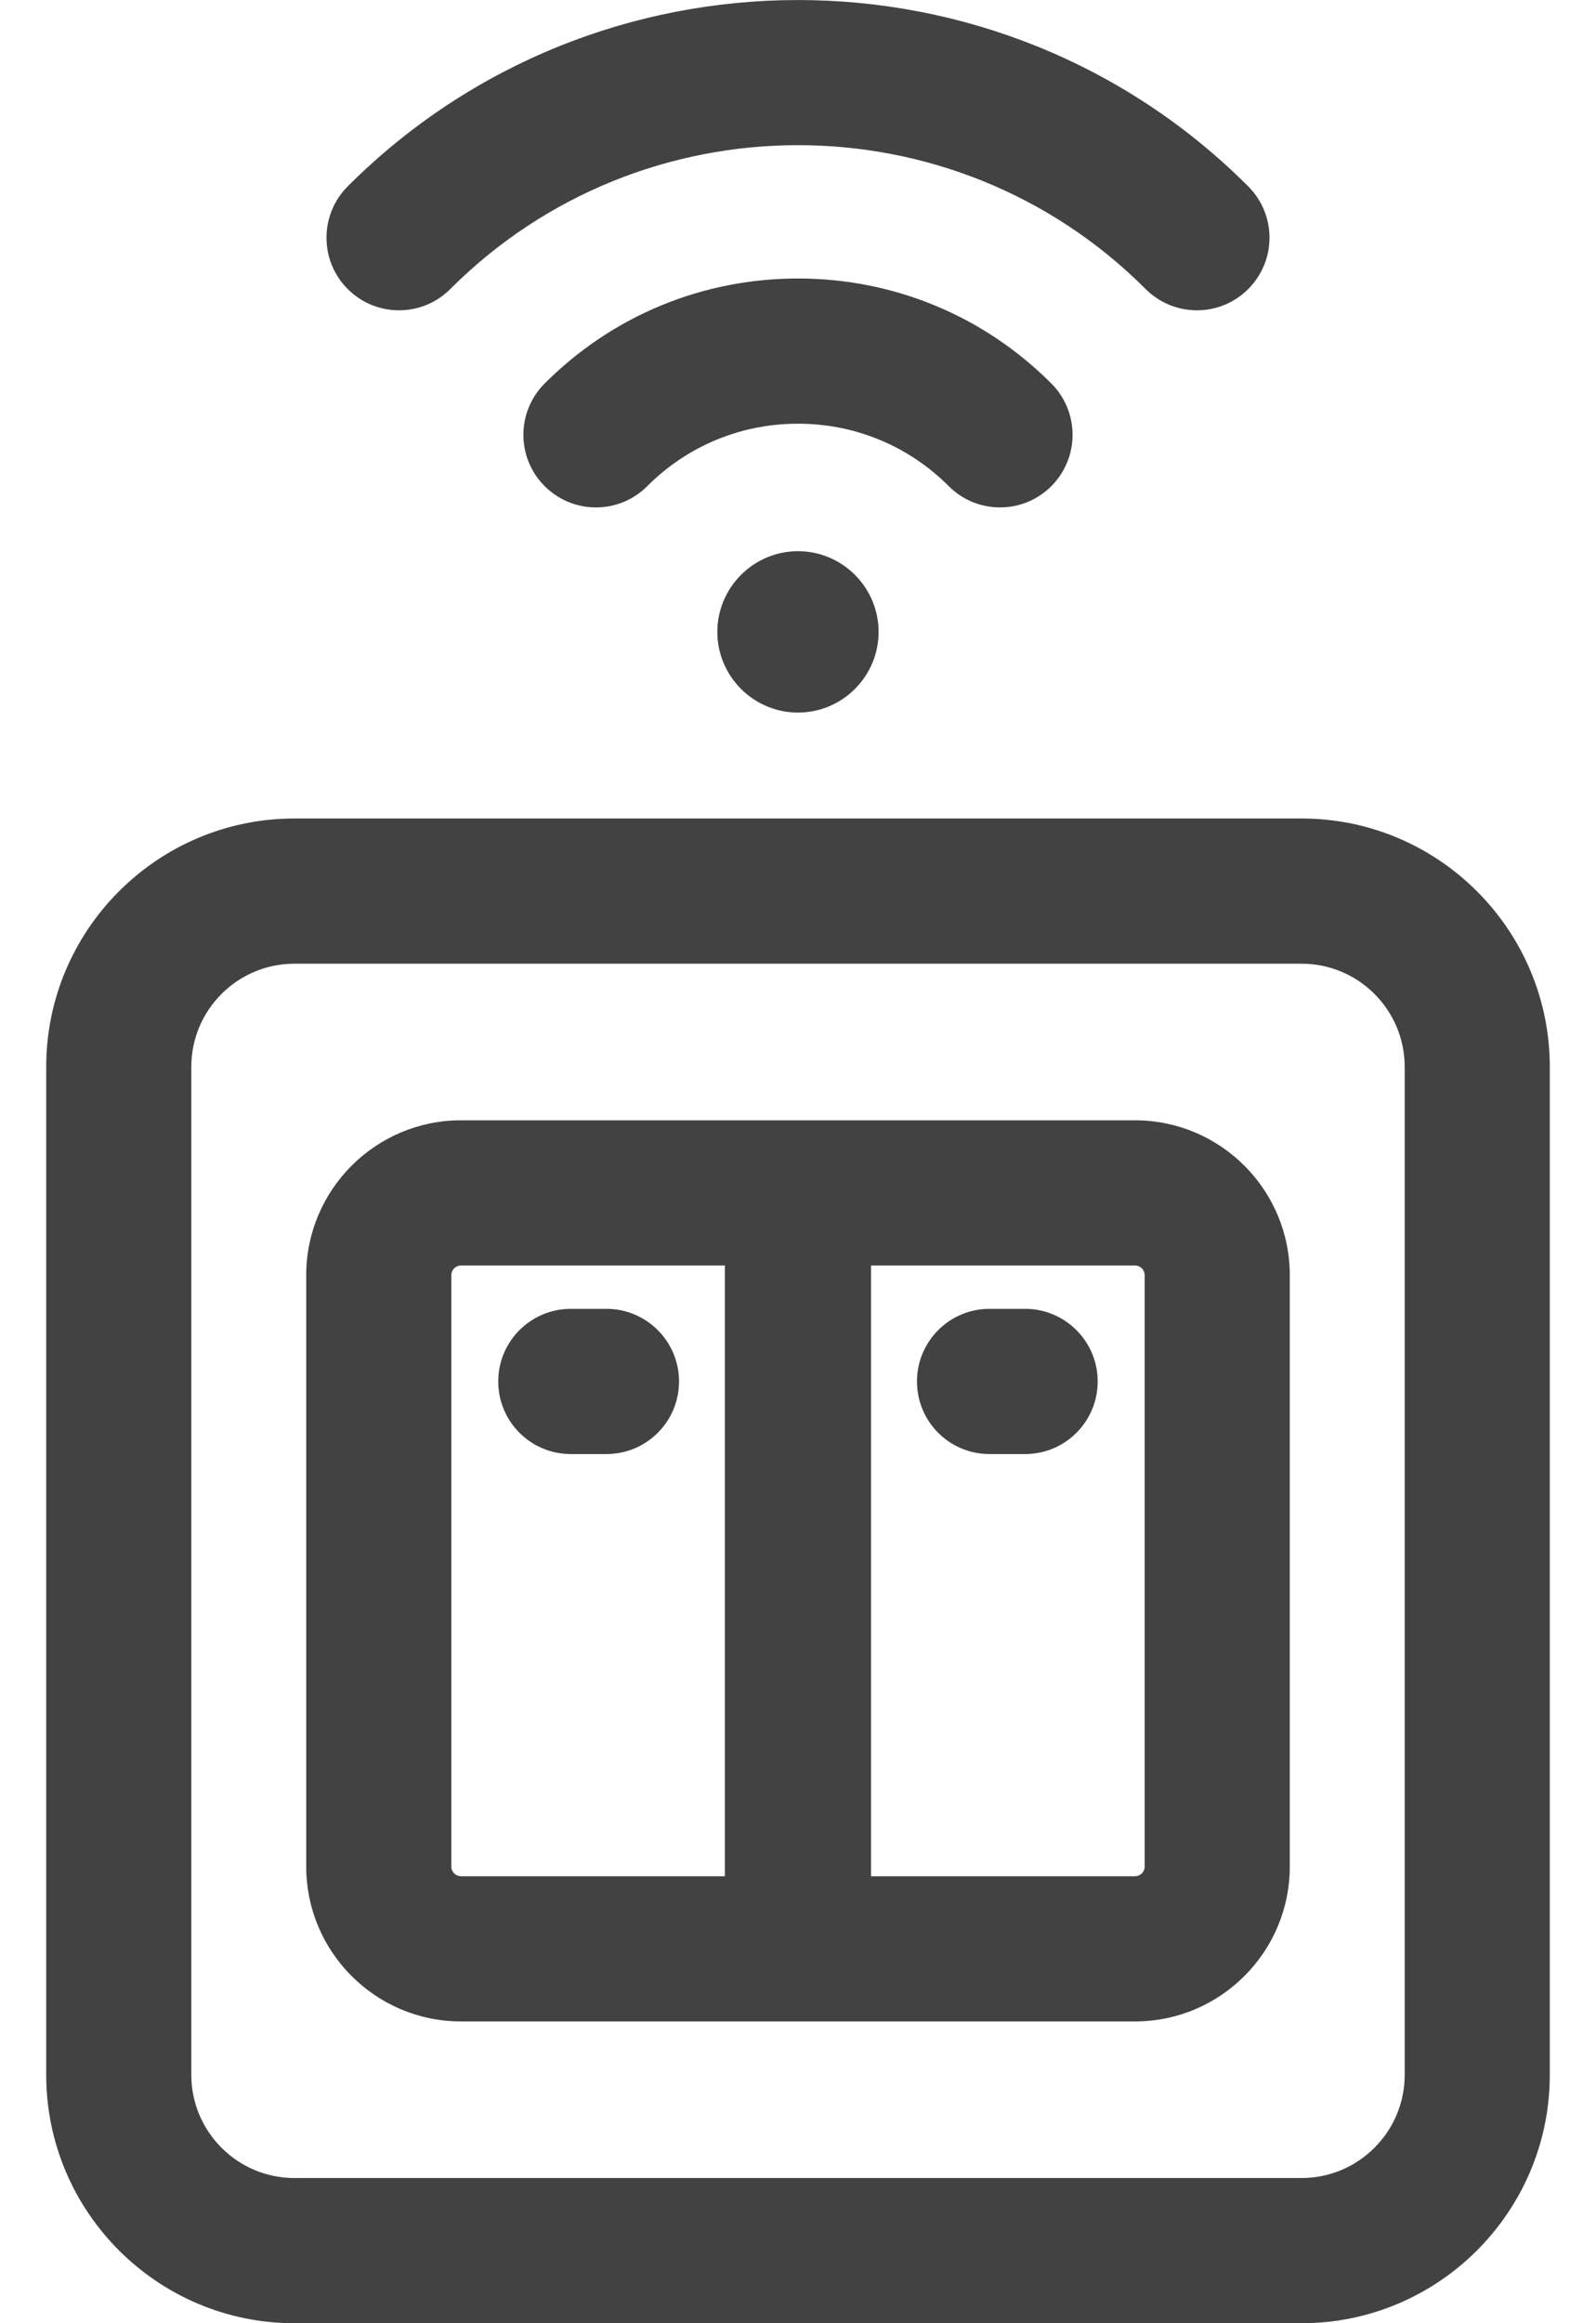 <svg width="22" height="32" viewBox="0 0 22 32" fill="none" xmlns="http://www.w3.org/2000/svg">
<path fill-rule="evenodd" clip-rule="evenodd" d="M15.646 15.431H6.354C5.178 15.431 4.221 16.388 4.221 17.564V25.71C4.221 26.886 5.178 27.843 6.354 27.843H15.646C16.822 27.843 17.779 26.886 17.779 25.71V17.564C17.779 16.388 16.822 15.431 15.646 15.431ZM6.221 25.71V17.564C6.221 17.491 6.281 17.431 6.354 17.431H9.992V25.843H6.354C6.281 25.843 6.221 25.783 6.221 25.71ZM15.779 25.71C15.779 25.783 15.719 25.843 15.646 25.843H12.007V17.431H15.646C15.719 17.431 15.779 17.491 15.779 17.564V25.71H15.779ZM17.942 11.274H4.058C2.171 11.274 0.637 12.809 0.637 14.695V28.579C0.637 30.465 2.171 32 4.058 32H17.942C19.828 32 21.363 30.465 21.363 28.579V14.695C21.363 12.809 19.828 11.274 17.942 11.274ZM19.363 28.579C19.363 29.362 18.725 30 17.942 30H4.058C3.274 30 2.637 29.362 2.637 28.579V14.695C2.637 13.911 3.274 13.274 4.058 13.274H17.942C18.726 13.274 19.363 13.911 19.363 14.695V28.579ZM9.36 19.028C9.36 19.581 8.912 20.028 8.36 20.028H7.868C7.316 20.028 6.868 19.581 6.868 19.028C6.868 18.476 7.316 18.028 7.868 18.028H8.36C8.912 18.028 9.36 18.476 9.36 19.028ZM15.131 19.028C15.131 19.581 14.683 20.028 14.131 20.028H13.64C13.087 20.028 12.64 19.581 12.64 19.028C12.64 18.476 13.087 18.028 13.64 18.028H14.131C14.683 18.028 15.131 18.476 15.131 19.028ZM4.793 3.981C4.403 3.591 4.403 2.958 4.793 2.567C8.216 -0.855 13.784 -0.855 17.206 2.567C17.597 2.958 17.597 3.591 17.206 3.981C16.816 4.372 16.183 4.372 15.792 3.981C13.15 1.339 8.85 1.339 6.207 3.981C6.012 4.177 5.756 4.274 5.5 4.274C5.244 4.274 4.988 4.177 4.793 3.981ZM13.078 6.696C12.523 6.141 11.785 5.836 11 5.836C10.215 5.836 9.477 6.141 8.922 6.696C8.532 7.087 7.898 7.087 7.508 6.696C7.117 6.306 7.117 5.673 7.508 5.282C8.441 4.349 9.681 3.836 11 3.836H11C12.319 3.836 13.559 4.349 14.492 5.282C14.882 5.673 14.882 6.306 14.492 6.696C14.296 6.892 14.041 6.989 13.785 6.989C13.529 6.989 13.273 6.892 13.078 6.696ZM11 7.592C11.612 7.592 12.111 8.092 12.111 8.704C12.111 9.316 11.612 9.815 11 9.815C10.388 9.815 9.888 9.316 9.888 8.704C9.888 8.092 10.388 7.592 11 7.592Z" fill="#424242"/>
</svg>
